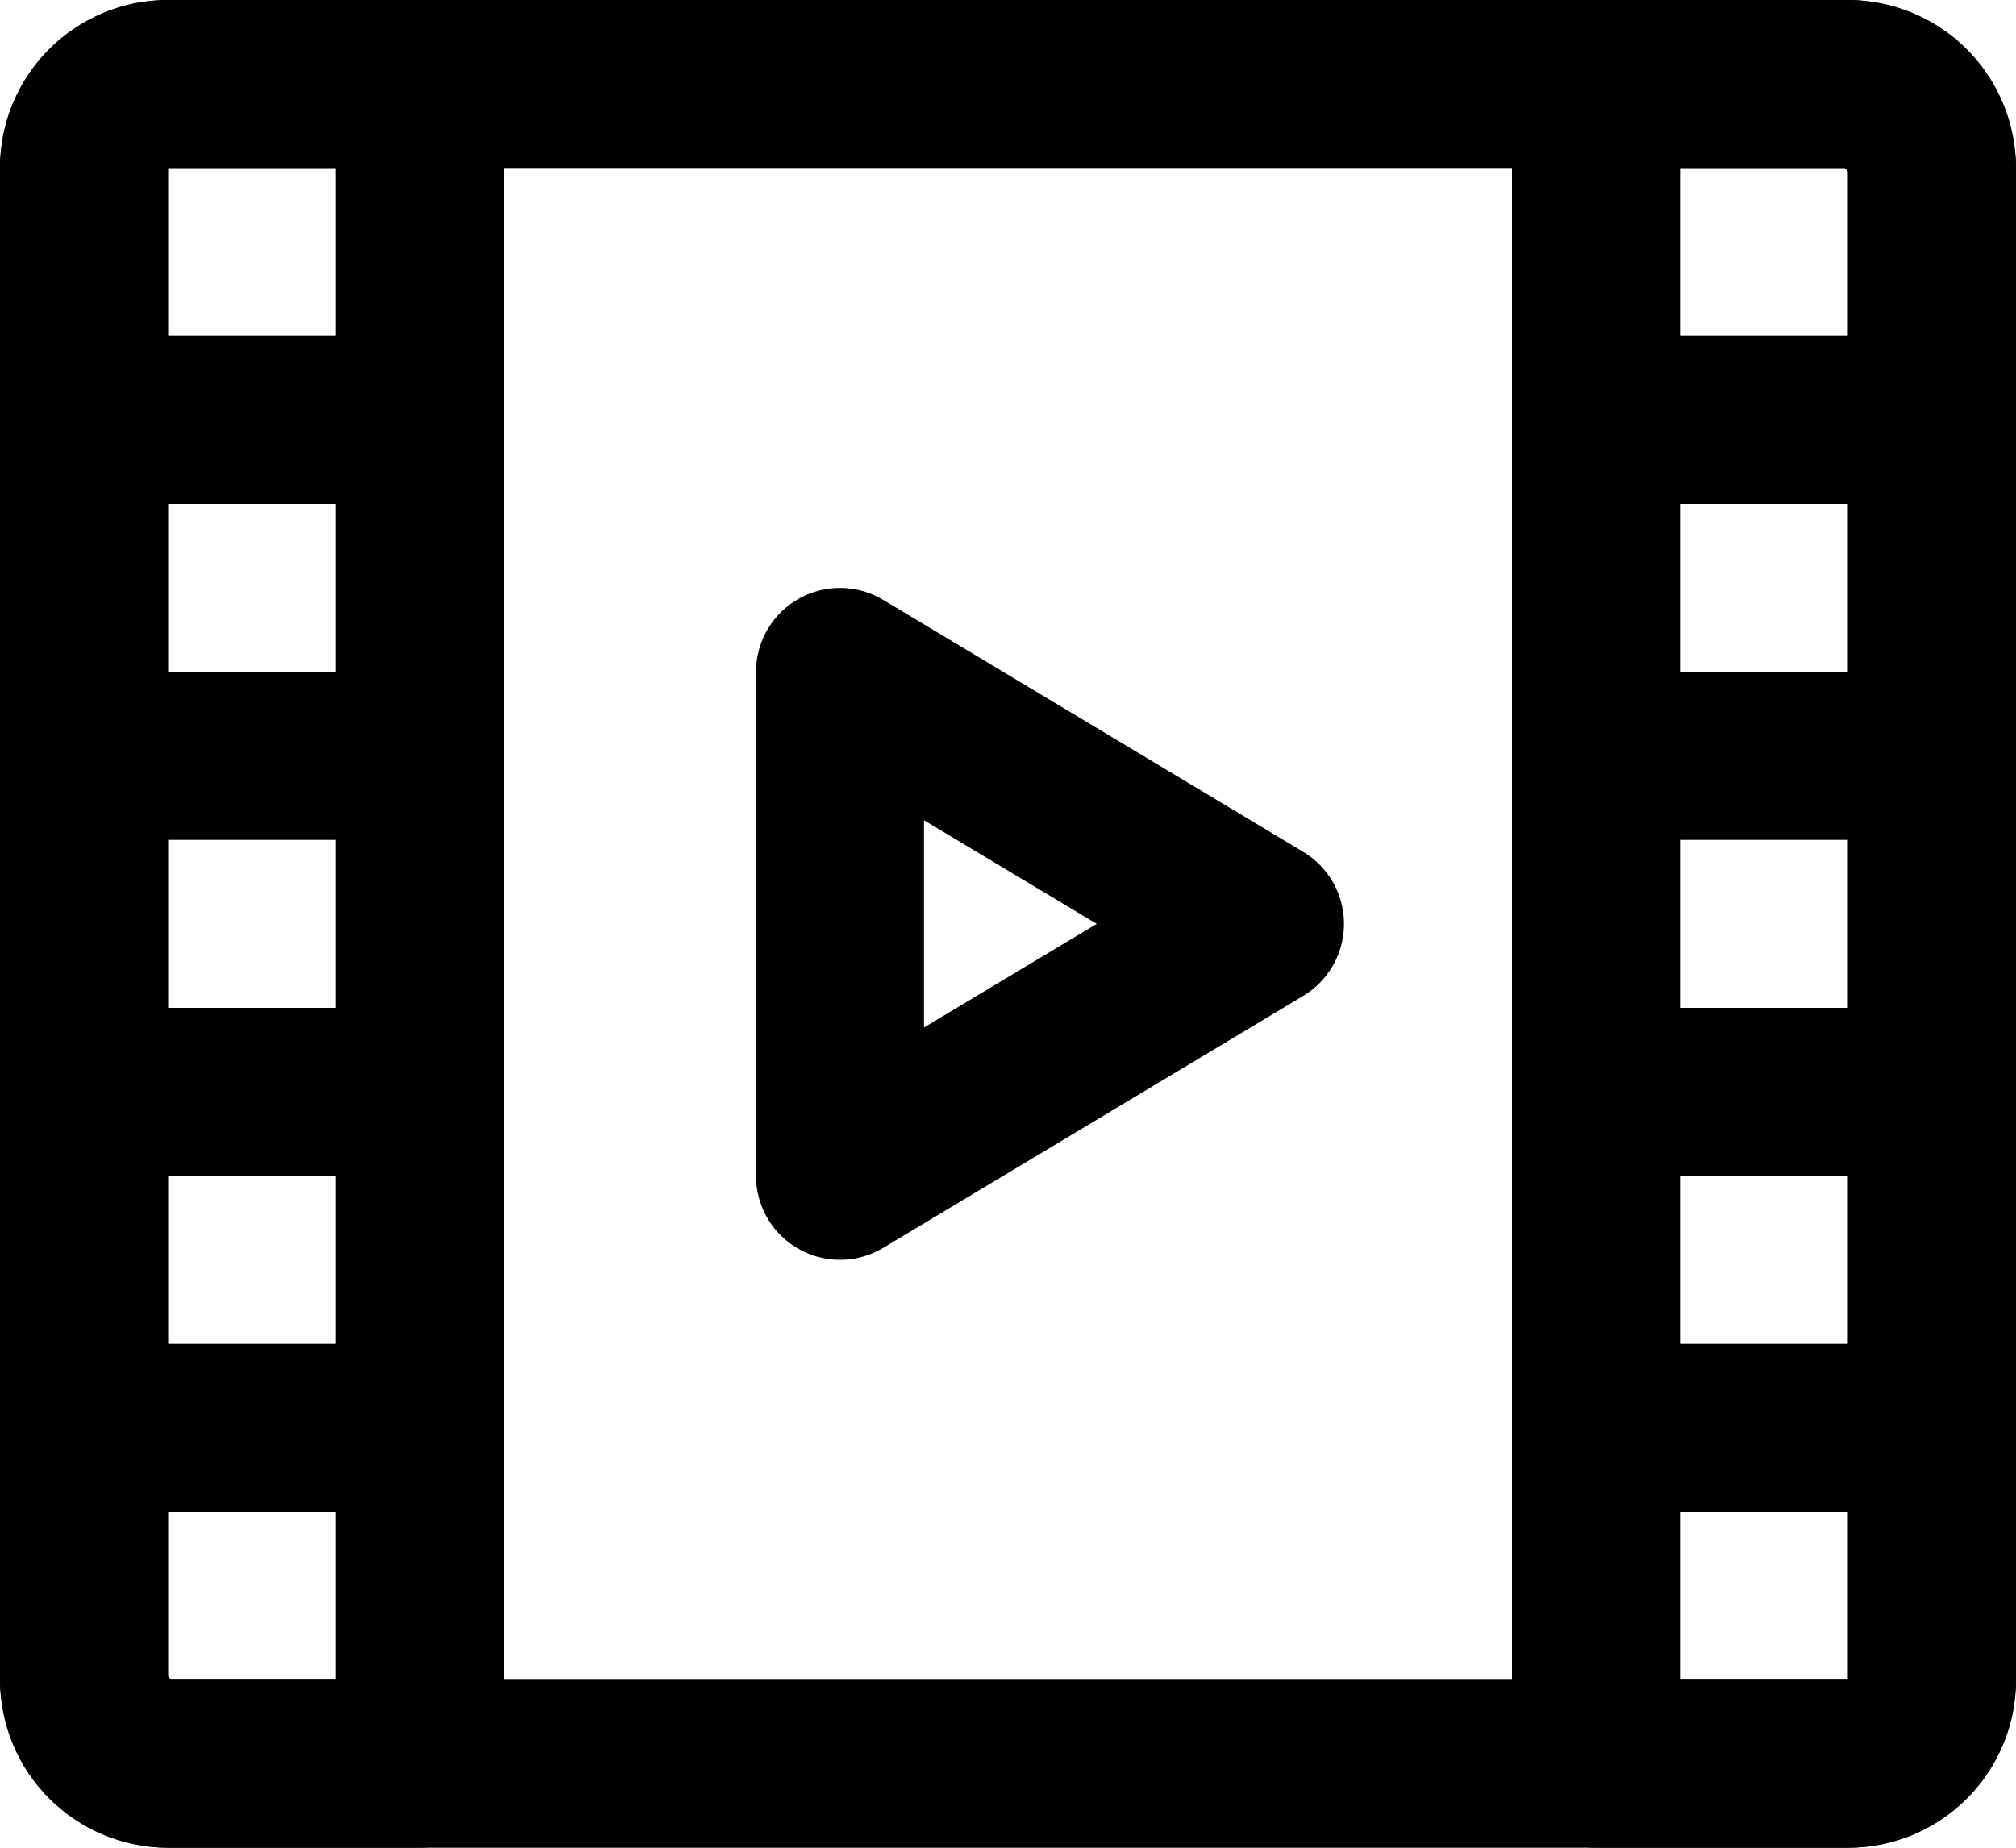 <svg width="48px" height="44px" viewBox="0 0 48 44" version="1.1" xmlns="http://www.w3.org/2000/svg" xmlns:xlink="http://www.w3.org/1999/xlink">
    <!-- Generator: Sketch 50.2 (55047) - http://www.bohemiancoding.com/sketch -->
    <desc>Created with Sketch.</desc>
    <defs></defs>
    <g id="Symbols" stroke="none" stroke-width="1" fill="none" fill-rule="evenodd" stroke-linecap="round" stroke-linejoin="round">
        <g id="base/movie" transform="translate(0, -2)" stroke="#000000" stroke-width="4">
            <rect class="fillColor" id="Rectangle-43" x="2" y="4" width="44" height="40" rx="2"></rect>
            <polygon class="innerFillColor innerStrokeColor" id="Rectangle" points="20 18 30 24 20 30"></polygon>
            <g class="innerFillColor">
            <path d="M4,4 L10,4 L10,44 L4,44 C2.895,44 2,43.105 2,42 L2,6 C2,4.895 2.895,4 4,4 Z" id="left"></path>
            <path d="M38,4 L44,4 C45.105,4 46,4.895 46,6 L46,42 C46,43.105 45.105,44 44,44 L38,44 L38,4 Z" id="right"></path>
            <path d="M2,12 L10,12" id="Path-94"></path>
            <path d="M38,12 L46,12" id="Path-94-Copy-4"></path>
            <path d="M2,20 L10,20" id="Path-94-Copy"></path>
            <path d="M38,20 L46,20" id="Path-94-Copy-5"></path>
            <path d="M2,28 L10,28" id="Path-94-Copy-2"></path>
            <path d="M38,28 L46,28" id="Path-94-Copy-6"></path>
            <path d="M2,36 L10,36" id="Path-94-Copy-3"></path>
            <path d="M38,36 L46,36" id="Path-94-Copy-7"></path>
          </g>
        </g>
    </g>
</svg>
